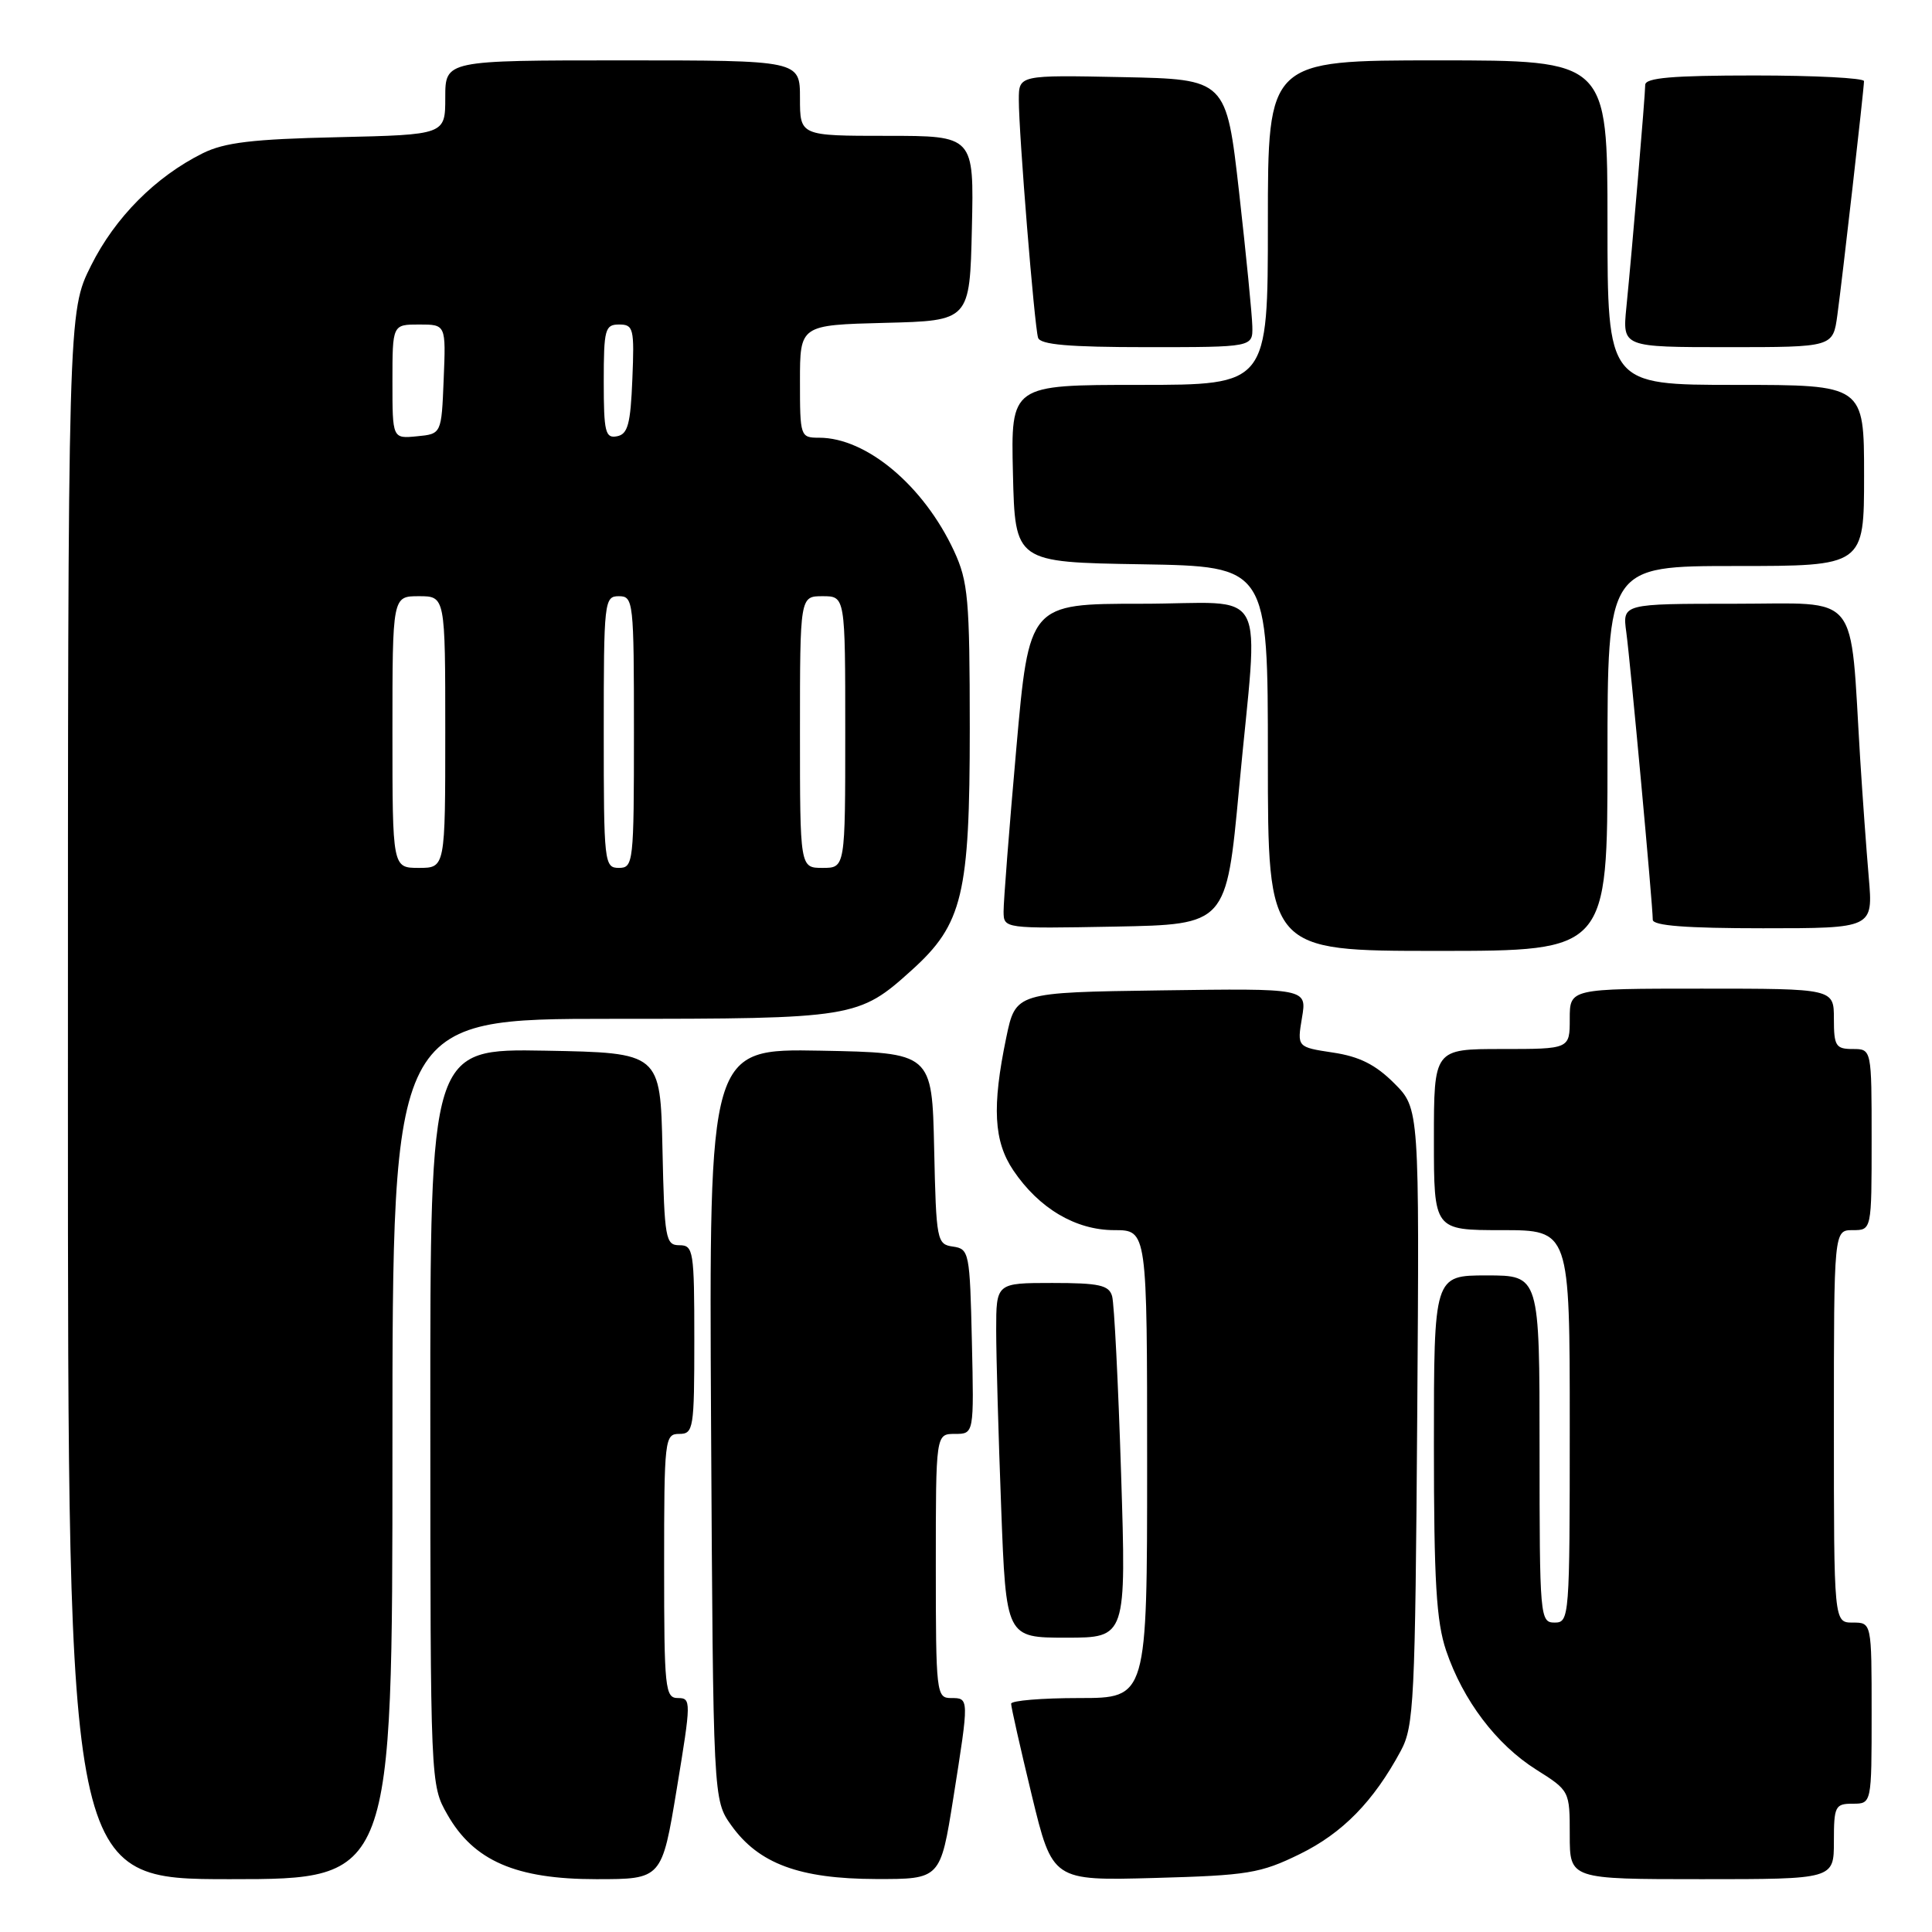 <?xml version="1.0" encoding="UTF-8" standalone="no"?>
<!DOCTYPE svg PUBLIC "-//W3C//DTD SVG 1.1//EN" "http://www.w3.org/Graphics/SVG/1.1/DTD/svg11.dtd" >
<svg xmlns="http://www.w3.org/2000/svg" xmlns:xlink="http://www.w3.org/1999/xlink" version="1.1" viewBox="0 0 256 256">
 <g >
 <path fill="currentColor"
d=" M 52.00 192.00 C 52.00 135.00 52.00 135.00 81.03 135.00 C 113.19 135.00 113.78 134.90 120.83 128.53 C 127.56 122.45 128.50 118.53 128.50 96.50 C 128.49 79.34 128.29 77.07 126.41 73.00 C 122.39 64.36 114.82 58.00 108.54 58.00 C 106.05 58.00 106.00 57.86 106.00 50.53 C 106.00 43.07 106.00 43.07 117.25 42.78 C 128.50 42.50 128.50 42.50 128.78 30.25 C 129.06 18.00 129.06 18.00 117.53 18.00 C 106.00 18.00 106.00 18.00 106.00 13.00 C 106.00 8.00 106.00 8.00 82.50 8.00 C 59.00 8.00 59.00 8.00 59.00 12.93 C 59.00 17.85 59.00 17.85 44.75 18.18 C 33.46 18.43 29.74 18.88 26.86 20.31 C 20.60 23.43 15.26 28.80 12.07 35.18 C 9.00 41.32 9.00 41.32 9.00 145.16 C 9.00 249.00 9.00 249.00 30.50 249.00 C 52.00 249.00 52.00 249.00 52.00 192.00 Z  M 89.68 237.00 C 91.59 225.43 91.60 225.00 89.83 225.00 C 88.13 225.00 88.00 223.79 88.00 207.50 C 88.00 190.67 88.08 190.00 90.00 190.00 C 91.89 190.00 92.00 189.33 92.00 177.50 C 92.00 165.73 91.88 165.00 90.03 165.00 C 88.19 165.00 88.04 164.17 87.78 152.25 C 87.50 139.50 87.50 139.50 72.25 139.22 C 57.00 138.95 57.00 138.95 57.02 187.72 C 57.03 236.35 57.04 236.51 59.27 240.42 C 62.76 246.57 68.36 249.00 79.01 249.00 C 87.70 249.00 87.70 249.00 89.68 237.00 Z  M 126.32 238.25 C 128.43 224.92 128.43 225.00 126.00 225.00 C 124.08 225.00 124.00 224.33 124.00 207.50 C 124.00 190.00 124.00 190.00 126.53 190.00 C 129.06 190.00 129.06 190.00 128.78 177.75 C 128.51 165.95 128.42 165.49 126.28 165.18 C 124.14 164.88 124.05 164.43 123.78 152.18 C 123.50 139.50 123.50 139.50 108.72 139.22 C 93.95 138.95 93.95 138.95 94.22 188.72 C 94.50 238.50 94.50 238.50 96.90 241.87 C 100.53 246.95 105.92 248.95 116.06 248.98 C 124.61 249.00 124.61 249.00 126.32 238.25 Z  M 172.22 245.68 C 177.89 242.90 181.99 238.72 185.61 232.00 C 187.36 228.76 187.52 225.46 187.79 187.69 C 188.08 146.88 188.08 146.88 184.73 143.53 C 182.27 141.07 180.12 139.99 176.62 139.47 C 171.87 138.75 171.87 138.75 172.52 134.85 C 173.18 130.96 173.18 130.96 153.88 131.23 C 134.58 131.50 134.58 131.50 133.33 137.50 C 131.43 146.66 131.67 151.22 134.27 155.08 C 137.67 160.12 142.53 163.00 147.65 163.00 C 152.00 163.00 152.00 163.00 152.00 194.00 C 152.00 225.00 152.00 225.00 143.00 225.00 C 138.05 225.00 133.99 225.34 133.98 225.75 C 133.97 226.16 135.20 231.61 136.71 237.86 C 139.46 249.21 139.46 249.21 152.99 248.84 C 165.36 248.50 167.01 248.23 172.22 245.68 Z  M 243.00 244.00 C 243.00 239.33 243.17 239.00 245.50 239.00 C 248.00 239.00 248.00 239.00 248.00 227.00 C 248.00 215.00 248.00 215.00 245.50 215.00 C 243.00 215.00 243.00 215.00 243.00 189.00 C 243.00 163.00 243.00 163.00 245.50 163.00 C 248.00 163.00 248.00 163.00 248.00 151.00 C 248.00 139.00 248.00 139.00 245.50 139.00 C 243.25 139.00 243.00 138.60 243.00 135.00 C 243.00 131.00 243.00 131.00 225.50 131.00 C 208.00 131.00 208.00 131.00 208.00 135.00 C 208.00 139.00 208.00 139.00 199.00 139.00 C 190.00 139.00 190.00 139.00 190.00 151.00 C 190.00 163.00 190.00 163.00 199.00 163.00 C 208.00 163.00 208.00 163.00 208.00 189.00 C 208.00 214.33 207.95 215.00 206.00 215.00 C 204.06 215.00 204.00 214.33 204.00 192.00 C 204.00 169.00 204.00 169.00 197.00 169.00 C 190.00 169.00 190.00 169.00 190.00 191.47 C 190.00 209.55 190.32 214.86 191.62 218.72 C 193.86 225.31 198.26 231.14 203.55 234.48 C 207.99 237.28 208.00 237.30 208.00 243.15 C 208.00 249.00 208.00 249.00 225.50 249.00 C 243.00 249.00 243.00 249.00 243.00 244.00 Z  M 148.55 195.25 C 148.17 183.29 147.64 172.71 147.36 171.75 C 146.95 170.29 145.65 170.00 139.43 170.00 C 132.00 170.00 132.00 170.00 132.00 176.25 C 132.00 179.69 132.30 190.26 132.66 199.75 C 133.31 217.00 133.31 217.00 141.28 217.00 C 149.24 217.00 149.24 217.00 148.55 195.25 Z  M 213.00 100.50 C 213.00 75.00 213.00 75.00 230.00 75.00 C 247.00 75.00 247.00 75.00 247.00 63.00 C 247.00 51.00 247.00 51.00 230.00 51.00 C 213.00 51.00 213.00 51.00 213.00 29.50 C 213.00 8.00 213.00 8.00 190.50 8.00 C 168.00 8.00 168.00 8.00 168.00 29.50 C 168.00 51.00 168.00 51.00 150.97 51.00 C 133.94 51.00 133.94 51.00 134.22 62.75 C 134.50 74.50 134.50 74.50 151.25 74.77 C 168.00 75.05 168.00 75.05 168.00 100.52 C 168.00 126.00 168.00 126.00 190.50 126.00 C 213.00 126.00 213.00 126.00 213.00 100.50 Z  M 164.18 104.50 C 166.76 76.75 168.49 80.00 151.18 80.00 C 136.36 80.00 136.36 80.00 134.66 99.25 C 133.72 109.84 132.97 119.52 132.98 120.78 C 133.00 123.05 133.00 123.05 147.75 122.78 C 162.50 122.50 162.50 122.50 164.18 104.50 Z  M 247.62 116.25 C 247.30 112.54 246.79 105.45 246.48 100.50 C 245.10 78.03 246.69 80.00 229.89 80.00 C 214.98 80.00 214.98 80.00 215.49 83.75 C 216.03 87.69 219.00 119.93 219.00 121.87 C 219.00 122.66 223.44 123.00 233.60 123.00 C 248.20 123.00 248.20 123.00 247.62 116.25 Z  M 165.94 43.25 C 165.91 41.74 165.12 33.75 164.19 25.50 C 162.49 10.50 162.49 10.50 148.75 10.22 C 135.00 9.94 135.00 9.94 135.00 13.22 C 134.99 17.65 137.06 43.18 137.55 44.75 C 137.83 45.67 141.62 46.00 151.97 46.00 C 166.00 46.00 166.00 46.00 165.94 43.25 Z  M 243.46 41.75 C 244.14 36.76 246.98 11.84 246.99 10.75 C 247.00 10.34 240.47 10.00 232.50 10.00 C 221.57 10.00 218.00 10.31 218.00 11.25 C 217.99 12.69 216.28 32.94 215.50 40.75 C 214.98 46.00 214.98 46.00 228.93 46.00 C 242.88 46.00 242.88 46.00 243.46 41.75 Z  M 52.00 97.00 C 52.00 79.00 52.00 79.00 55.50 79.00 C 59.00 79.00 59.00 79.00 59.00 97.00 C 59.00 115.00 59.00 115.00 55.50 115.00 C 52.00 115.00 52.00 115.00 52.00 97.00 Z  M 80.00 97.00 C 80.00 79.67 80.07 79.00 82.00 79.00 C 83.93 79.00 84.00 79.67 84.00 97.00 C 84.00 114.33 83.93 115.00 82.00 115.00 C 80.07 115.00 80.00 114.33 80.00 97.00 Z  M 106.00 97.00 C 106.00 79.00 106.00 79.00 109.00 79.00 C 112.00 79.00 112.00 79.00 112.00 97.00 C 112.00 115.00 112.00 115.00 109.00 115.00 C 106.00 115.00 106.00 115.00 106.00 97.00 Z  M 52.00 50.56 C 52.00 43.00 52.00 43.00 55.54 43.00 C 59.09 43.00 59.09 43.00 58.79 50.25 C 58.50 57.50 58.50 57.50 55.25 57.81 C 52.00 58.13 52.00 58.13 52.00 50.56 Z  M 80.00 50.57 C 80.00 43.61 80.17 43.00 82.04 43.00 C 83.94 43.00 84.07 43.52 83.79 50.24 C 83.55 56.20 83.19 57.54 81.75 57.81 C 80.21 58.11 80.00 57.25 80.00 50.57 Z "/>
</g>
</svg>